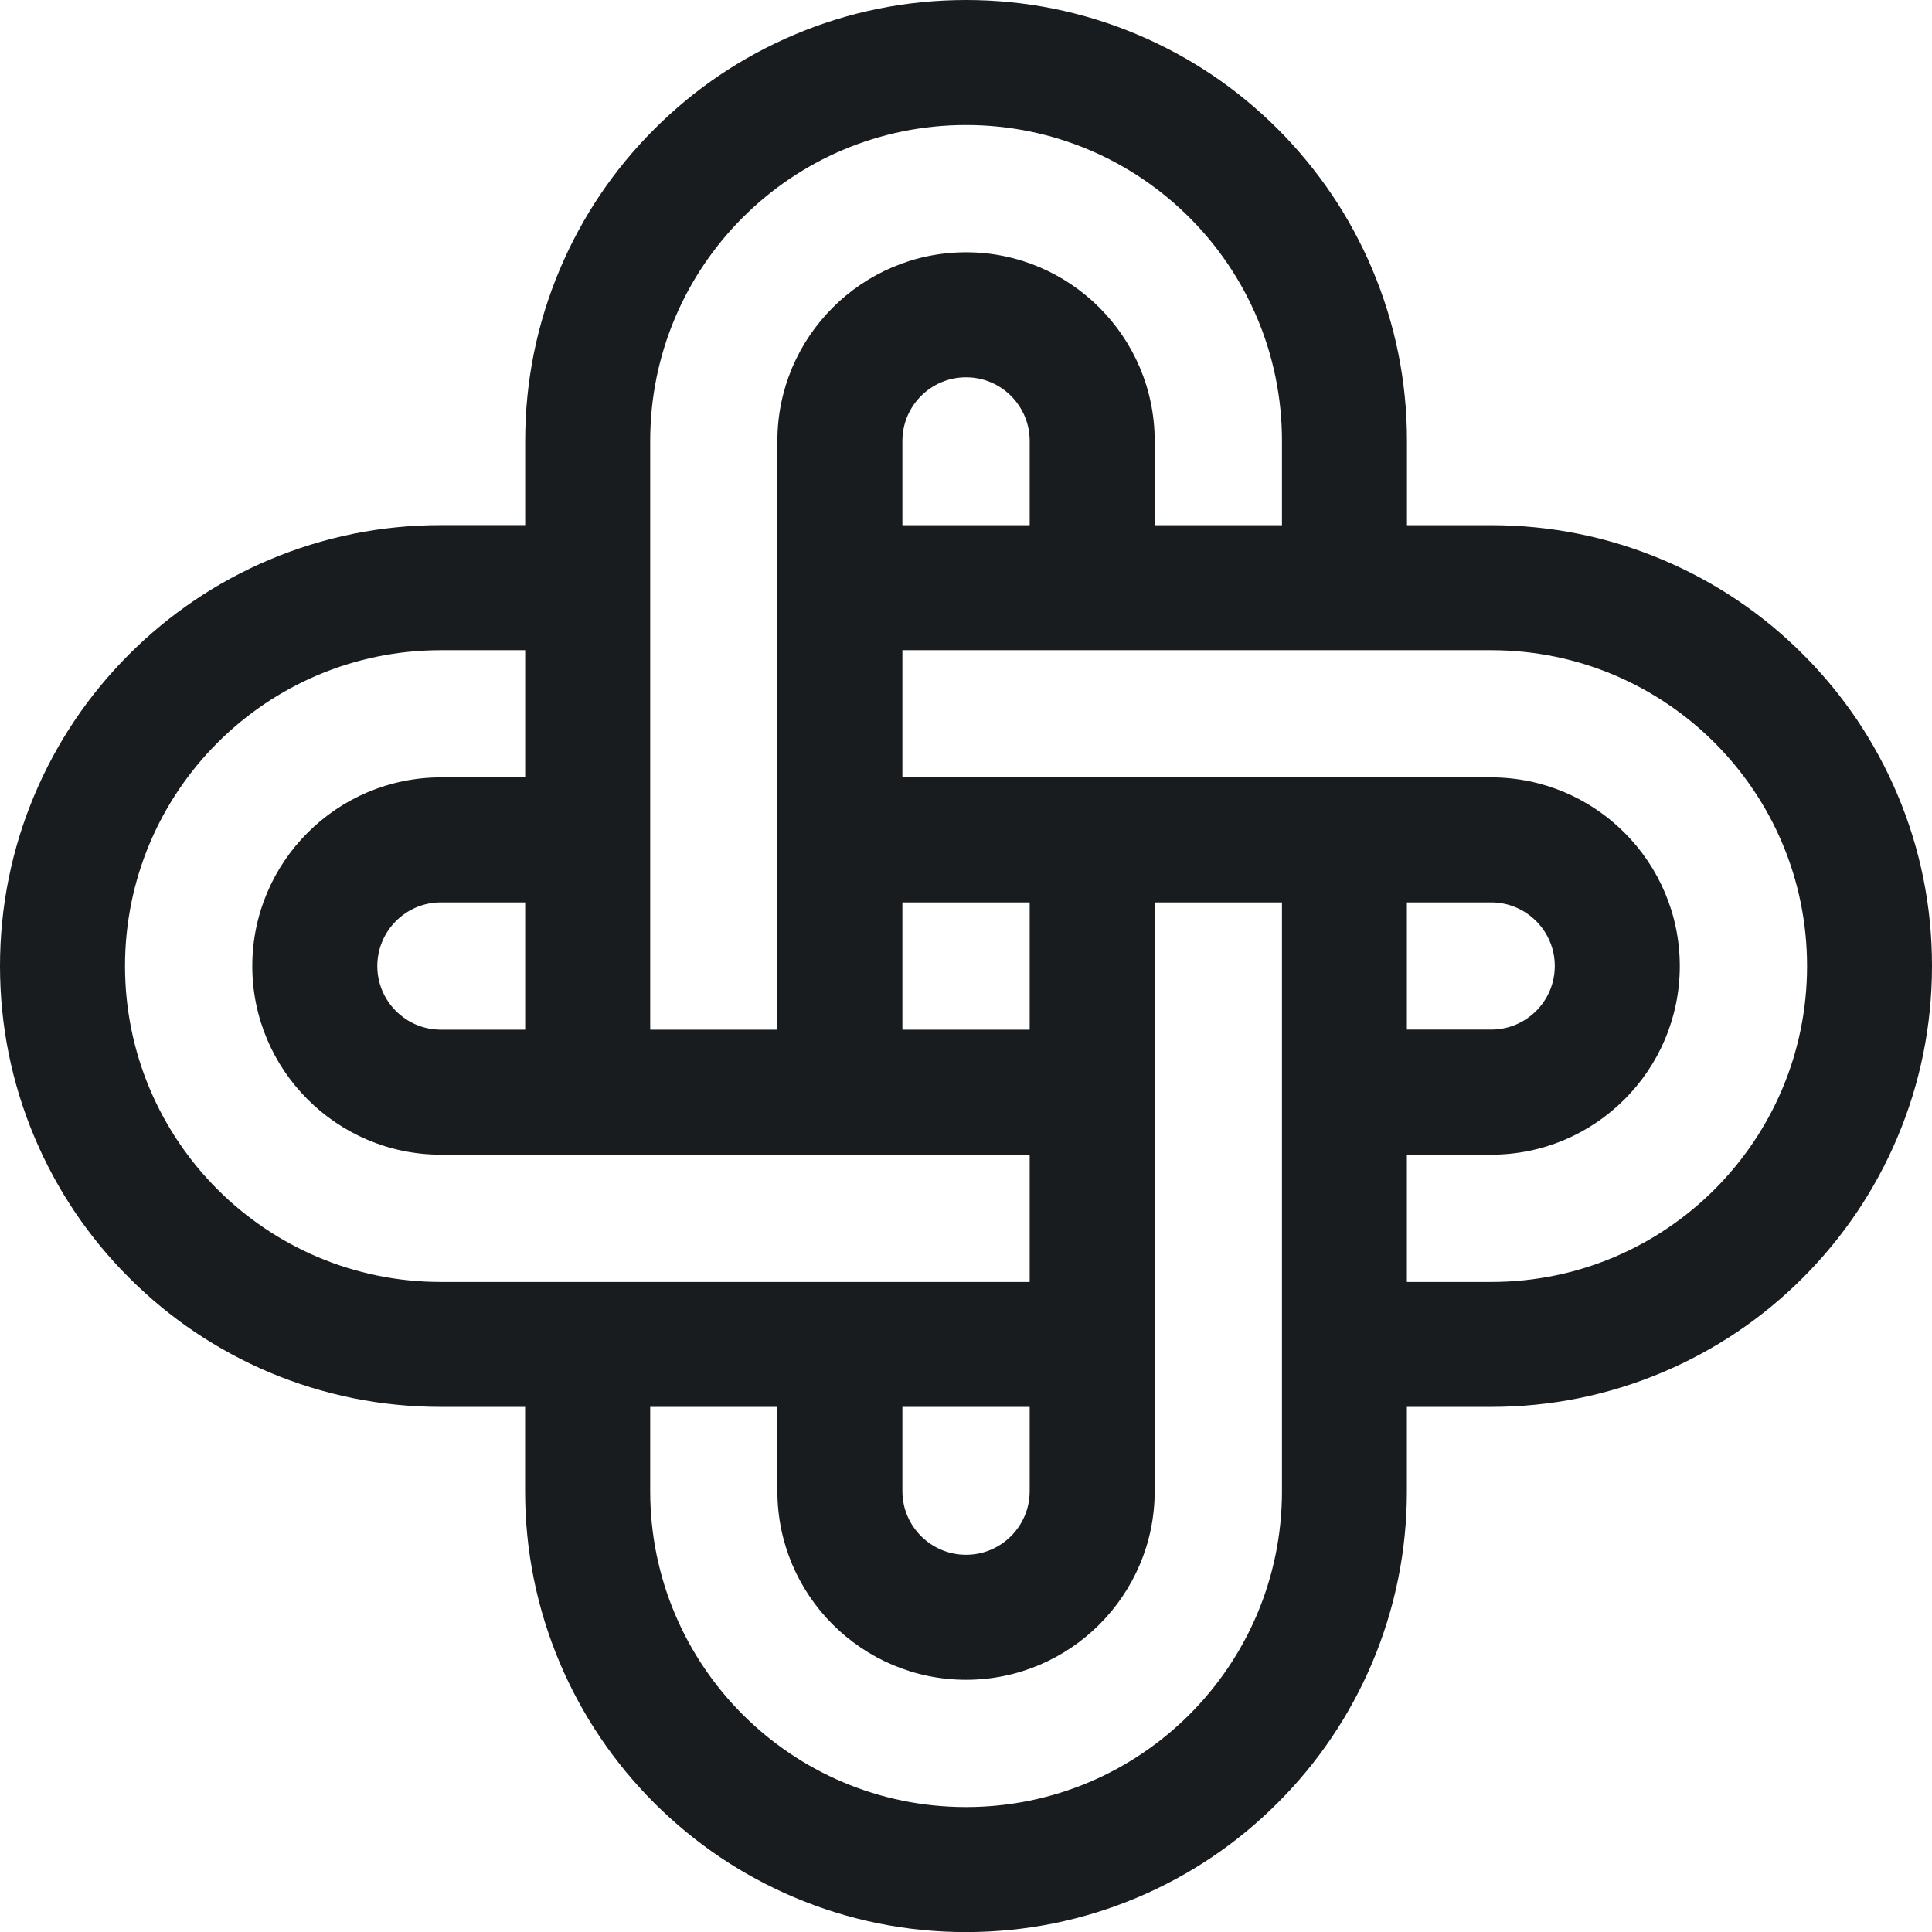 <svg width="24" height="24" viewBox="0 0 24 24" fill="none" xmlns="http://www.w3.org/2000/svg">
<path d="M23.57 9.868C23.294 9.216 22.9 8.63 22.397 8.128C21.895 7.625 21.309 7.231 20.657 6.955C19.981 6.669 19.263 6.524 18.525 6.524H17.478V5.477C17.478 4.738 17.333 4.021 17.047 3.345C16.771 2.692 16.376 2.107 15.874 1.604C15.371 1.101 14.785 0.707 14.133 0.431C13.457 0.145 12.739 0 12.001 0C11.262 0 10.544 0.145 9.868 0.431C9.216 0.707 8.63 1.101 8.128 1.604C7.625 2.106 7.231 2.692 6.955 3.344C6.669 4.02 6.524 4.738 6.524 5.477V6.523H5.477C4.738 6.523 4.021 6.668 3.345 6.954C2.692 7.23 2.107 7.625 1.604 8.128C1.102 8.63 0.707 9.216 0.431 9.868C0.145 10.544 0 11.262 0 12.001C0 12.739 0.145 13.457 0.431 14.133C0.707 14.785 1.101 15.371 1.604 15.873C2.106 16.376 2.692 16.77 3.344 17.047C4.02 17.332 4.738 17.477 5.477 17.477H6.523V18.524C6.523 19.263 6.668 19.98 6.954 20.657C7.23 21.309 7.625 21.894 8.127 22.397C8.63 22.899 9.215 23.294 9.868 23.57C10.544 23.856 11.261 24.001 12 24.001C12.738 24.001 13.456 23.856 14.132 23.57C14.784 23.294 15.37 22.899 15.872 22.396C16.375 21.894 16.769 21.308 17.046 20.656C17.331 19.98 17.477 19.262 17.477 18.524V17.477H18.523C19.262 17.477 19.98 17.332 20.656 17.046C21.308 16.77 21.894 16.376 22.396 15.873C22.898 15.37 23.293 14.785 23.569 14.132C23.855 13.456 24 12.739 24 12C24.001 11.262 23.856 10.544 23.57 9.868ZM8.077 11.21V9.657V8.077V6.524V5.477C8.077 3.31 9.833 1.553 12.001 1.553C14.168 1.553 15.925 3.31 15.925 5.477V6.524H14.344V5.477C14.344 4.185 13.292 3.134 12.001 3.134C10.709 3.134 9.657 4.185 9.657 5.477V6.524V8.077V9.657V11.21V12.791H8.077V11.21ZM12.791 5.477V6.524H11.21V5.477C11.21 5.041 11.565 4.687 12 4.687C12.436 4.686 12.791 5.041 12.791 5.477ZM11.21 17.477H12.791V18.524C12.791 18.96 12.436 19.314 12.001 19.314C11.565 19.314 11.21 18.96 11.21 18.524V17.477H11.21ZM12.791 12.791H11.21V11.21H12.791V12.791ZM6.524 15.925H5.477C3.31 15.925 1.553 14.168 1.553 12.001C1.553 9.833 3.31 8.077 5.477 8.077H6.524V9.657H5.477C4.185 9.657 3.134 10.709 3.134 12.001C3.134 13.292 4.185 14.344 5.477 14.344H6.524H8.077H9.657H11.21H12.791V15.925H11.21H9.657H8.077H6.524ZM6.524 11.21V12.791H5.477C5.041 12.791 4.687 12.436 4.687 12.001C4.687 11.565 5.041 11.21 5.477 11.21H6.524V11.21ZM15.925 12.791V14.344V15.925V17.477V18.524C15.925 20.691 14.168 22.448 12.001 22.448C9.833 22.448 8.077 20.691 8.077 18.524V17.477H9.657V18.524C9.657 19.816 10.709 20.867 12.001 20.867C13.292 20.867 14.344 19.816 14.344 18.524V17.477V15.925V14.344V12.791V11.21H15.925V12.791ZM18.524 15.925H17.477V14.344H18.524C19.817 14.344 20.867 13.292 20.867 12.001C20.867 10.708 19.816 9.657 18.524 9.657H17.477H15.925H14.344H12.791H11.21V8.077H12.791H14.344H15.925H17.477H18.524C20.691 8.077 22.448 9.833 22.448 12.001C22.448 14.168 20.691 15.925 18.524 15.925ZM17.477 12.791V11.21H18.524C18.96 11.21 19.314 11.565 19.314 12C19.314 12.436 18.96 12.79 18.524 12.79H17.477V12.791Z" fill="#191C1F"/>
</svg>
